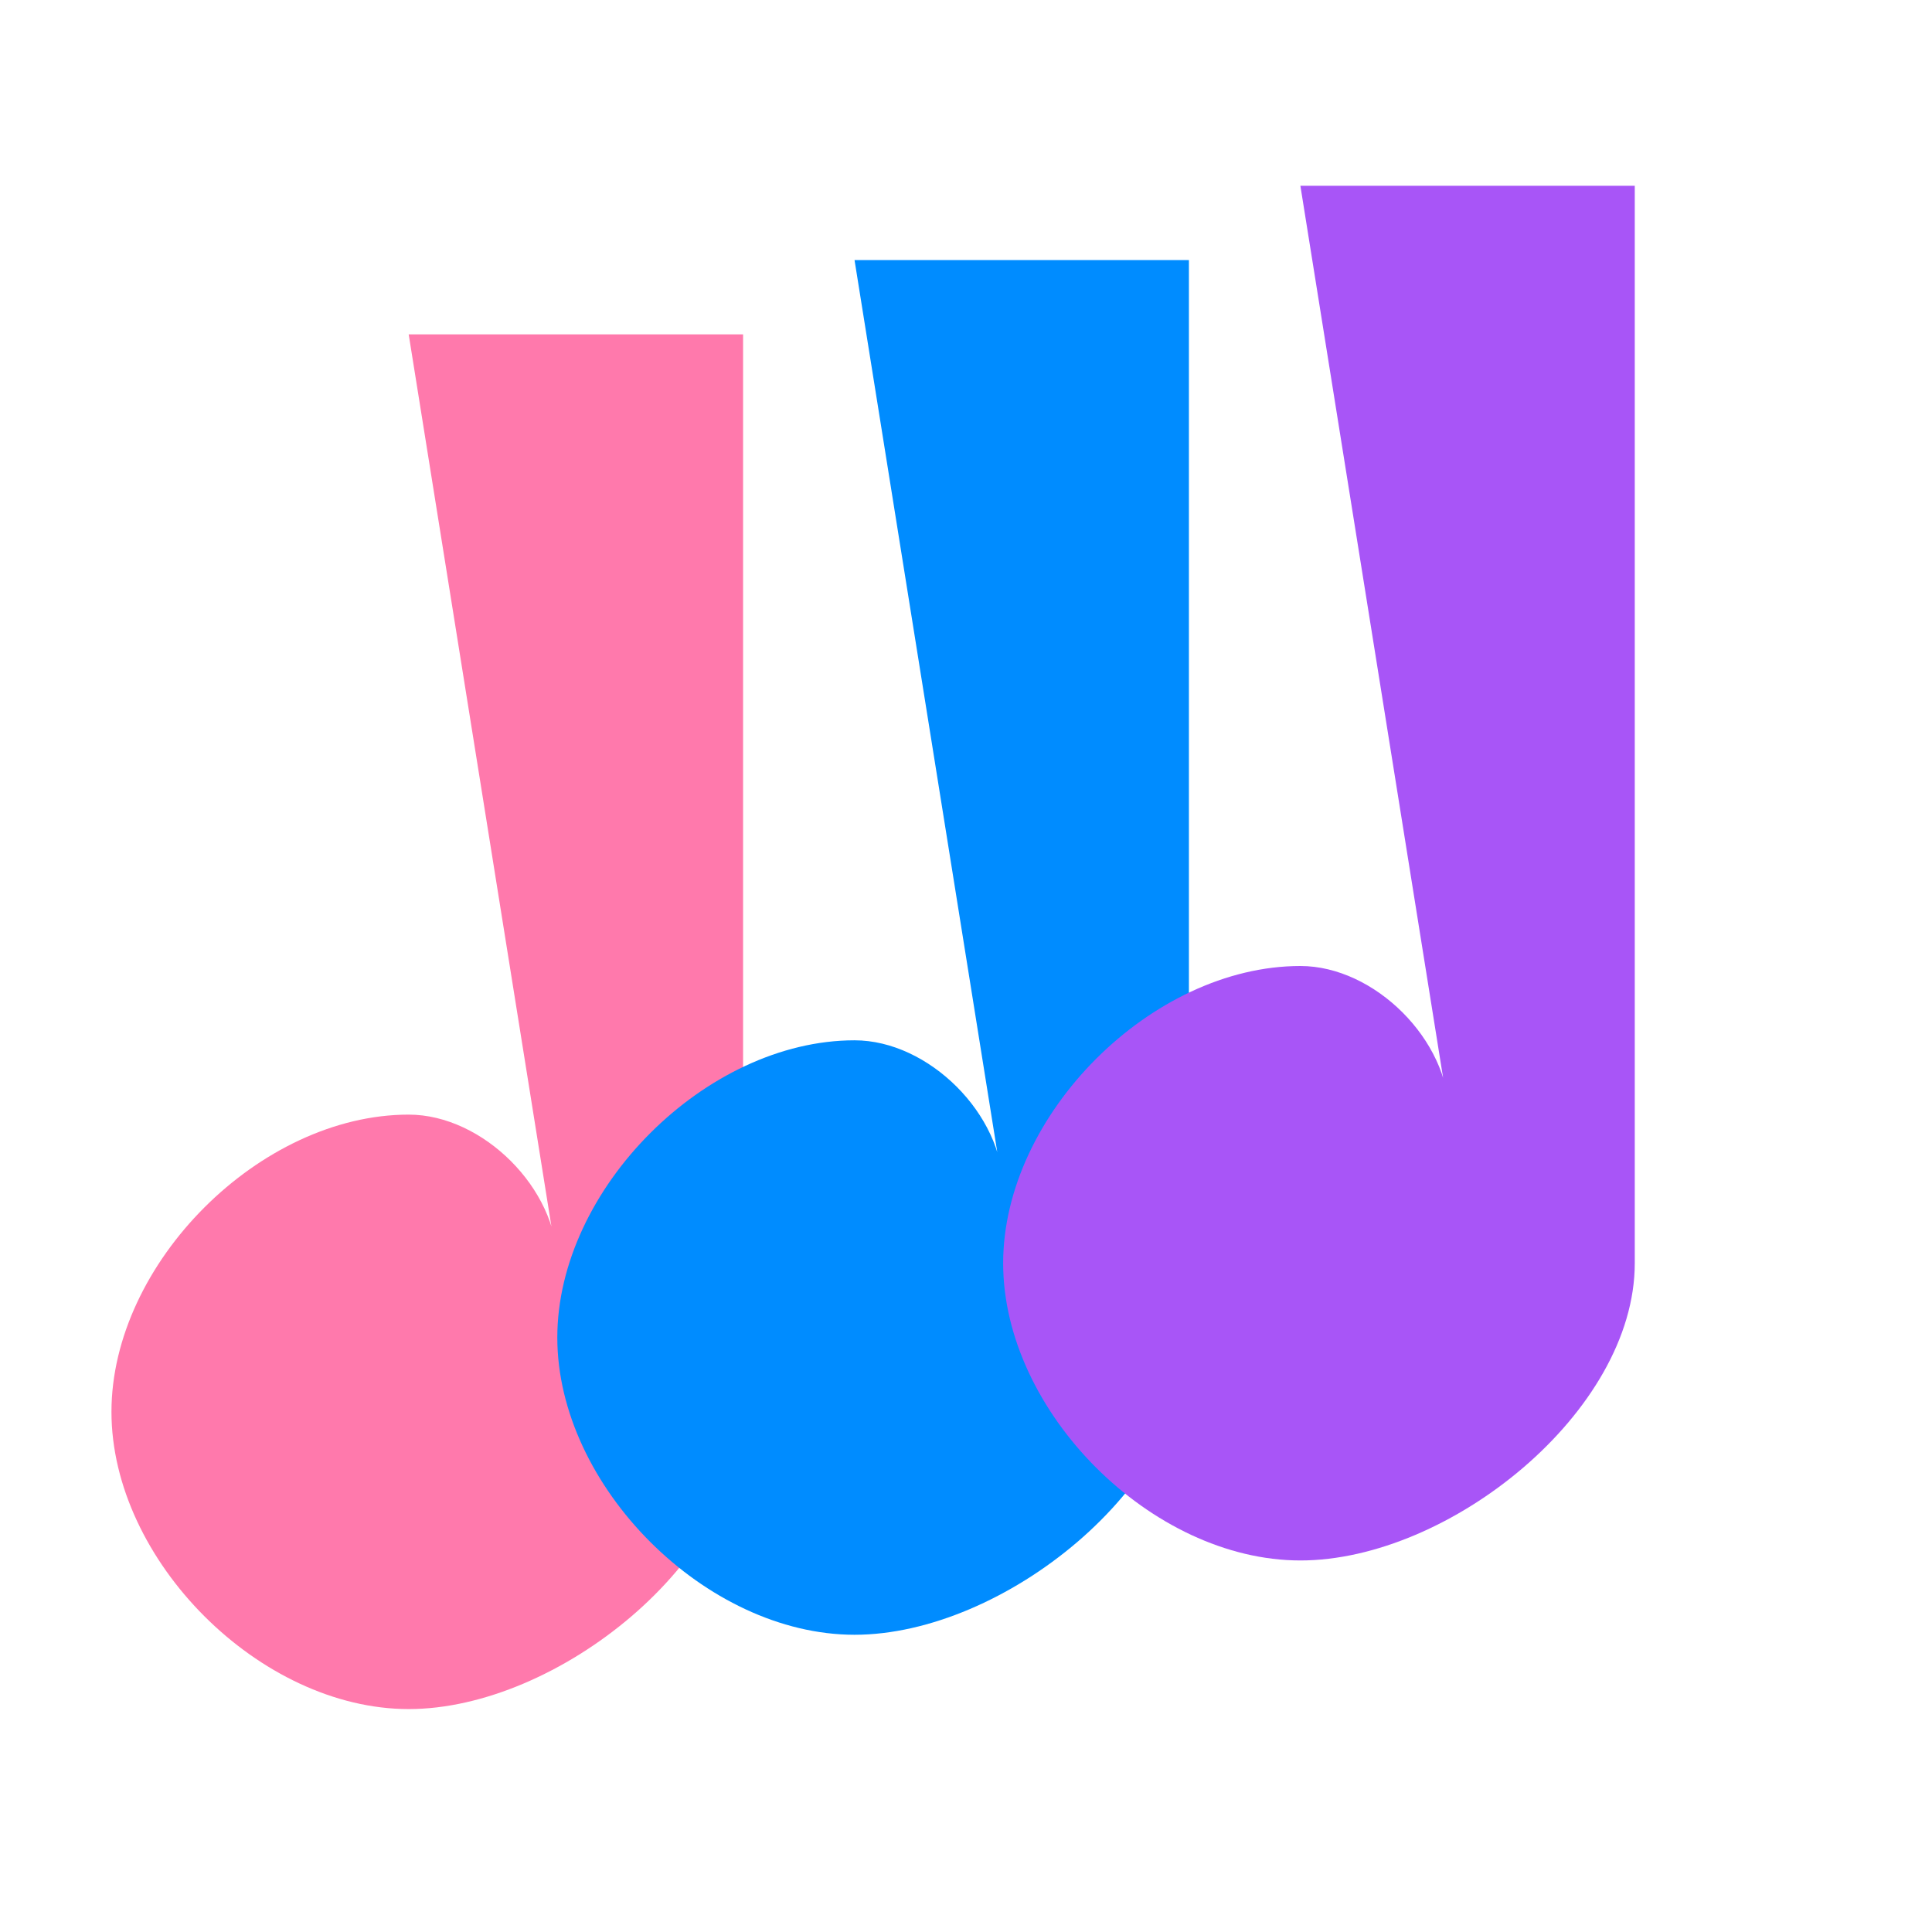 <svg xmlns="http://www.w3.org/2000/svg" viewBox="0 0 480 520" width="512" height="512">
  <circle cx="240" cy="260" r="240" fill="none"></circle>
    <!-- favicon for http://www.chordvisa.com -->
  <!-- Pink (Intro) -->
  <path d="M90 90 L180 90 L180 380 C180 420 130 460 90 460 C50 460 10 420 10 380 C10 340 50 300 90 300 C110 300 130 320 130 340 Z" fill="#FF79AC"></path>
  <!-- Blue (Main / Leader) -->
  <path d="M210 70 L300 70 L300 360 C300 400 250 440 210 440 C170 440 130 400 130 360 C130 320 170 280 210 280 C230 280 250 300 250 320 Z" fill="#008CFF"></path>
  <!-- Purple (Outro / Fade out) -->
  <path d="M330 50 L420 50 L420 340 C420 380 370 420 330 420 C290 420 250 380 250 340 C250 300 290 260 330 260 C350 260 370 280 370 300 Z" fill="#A855F7"></path>

</svg>
